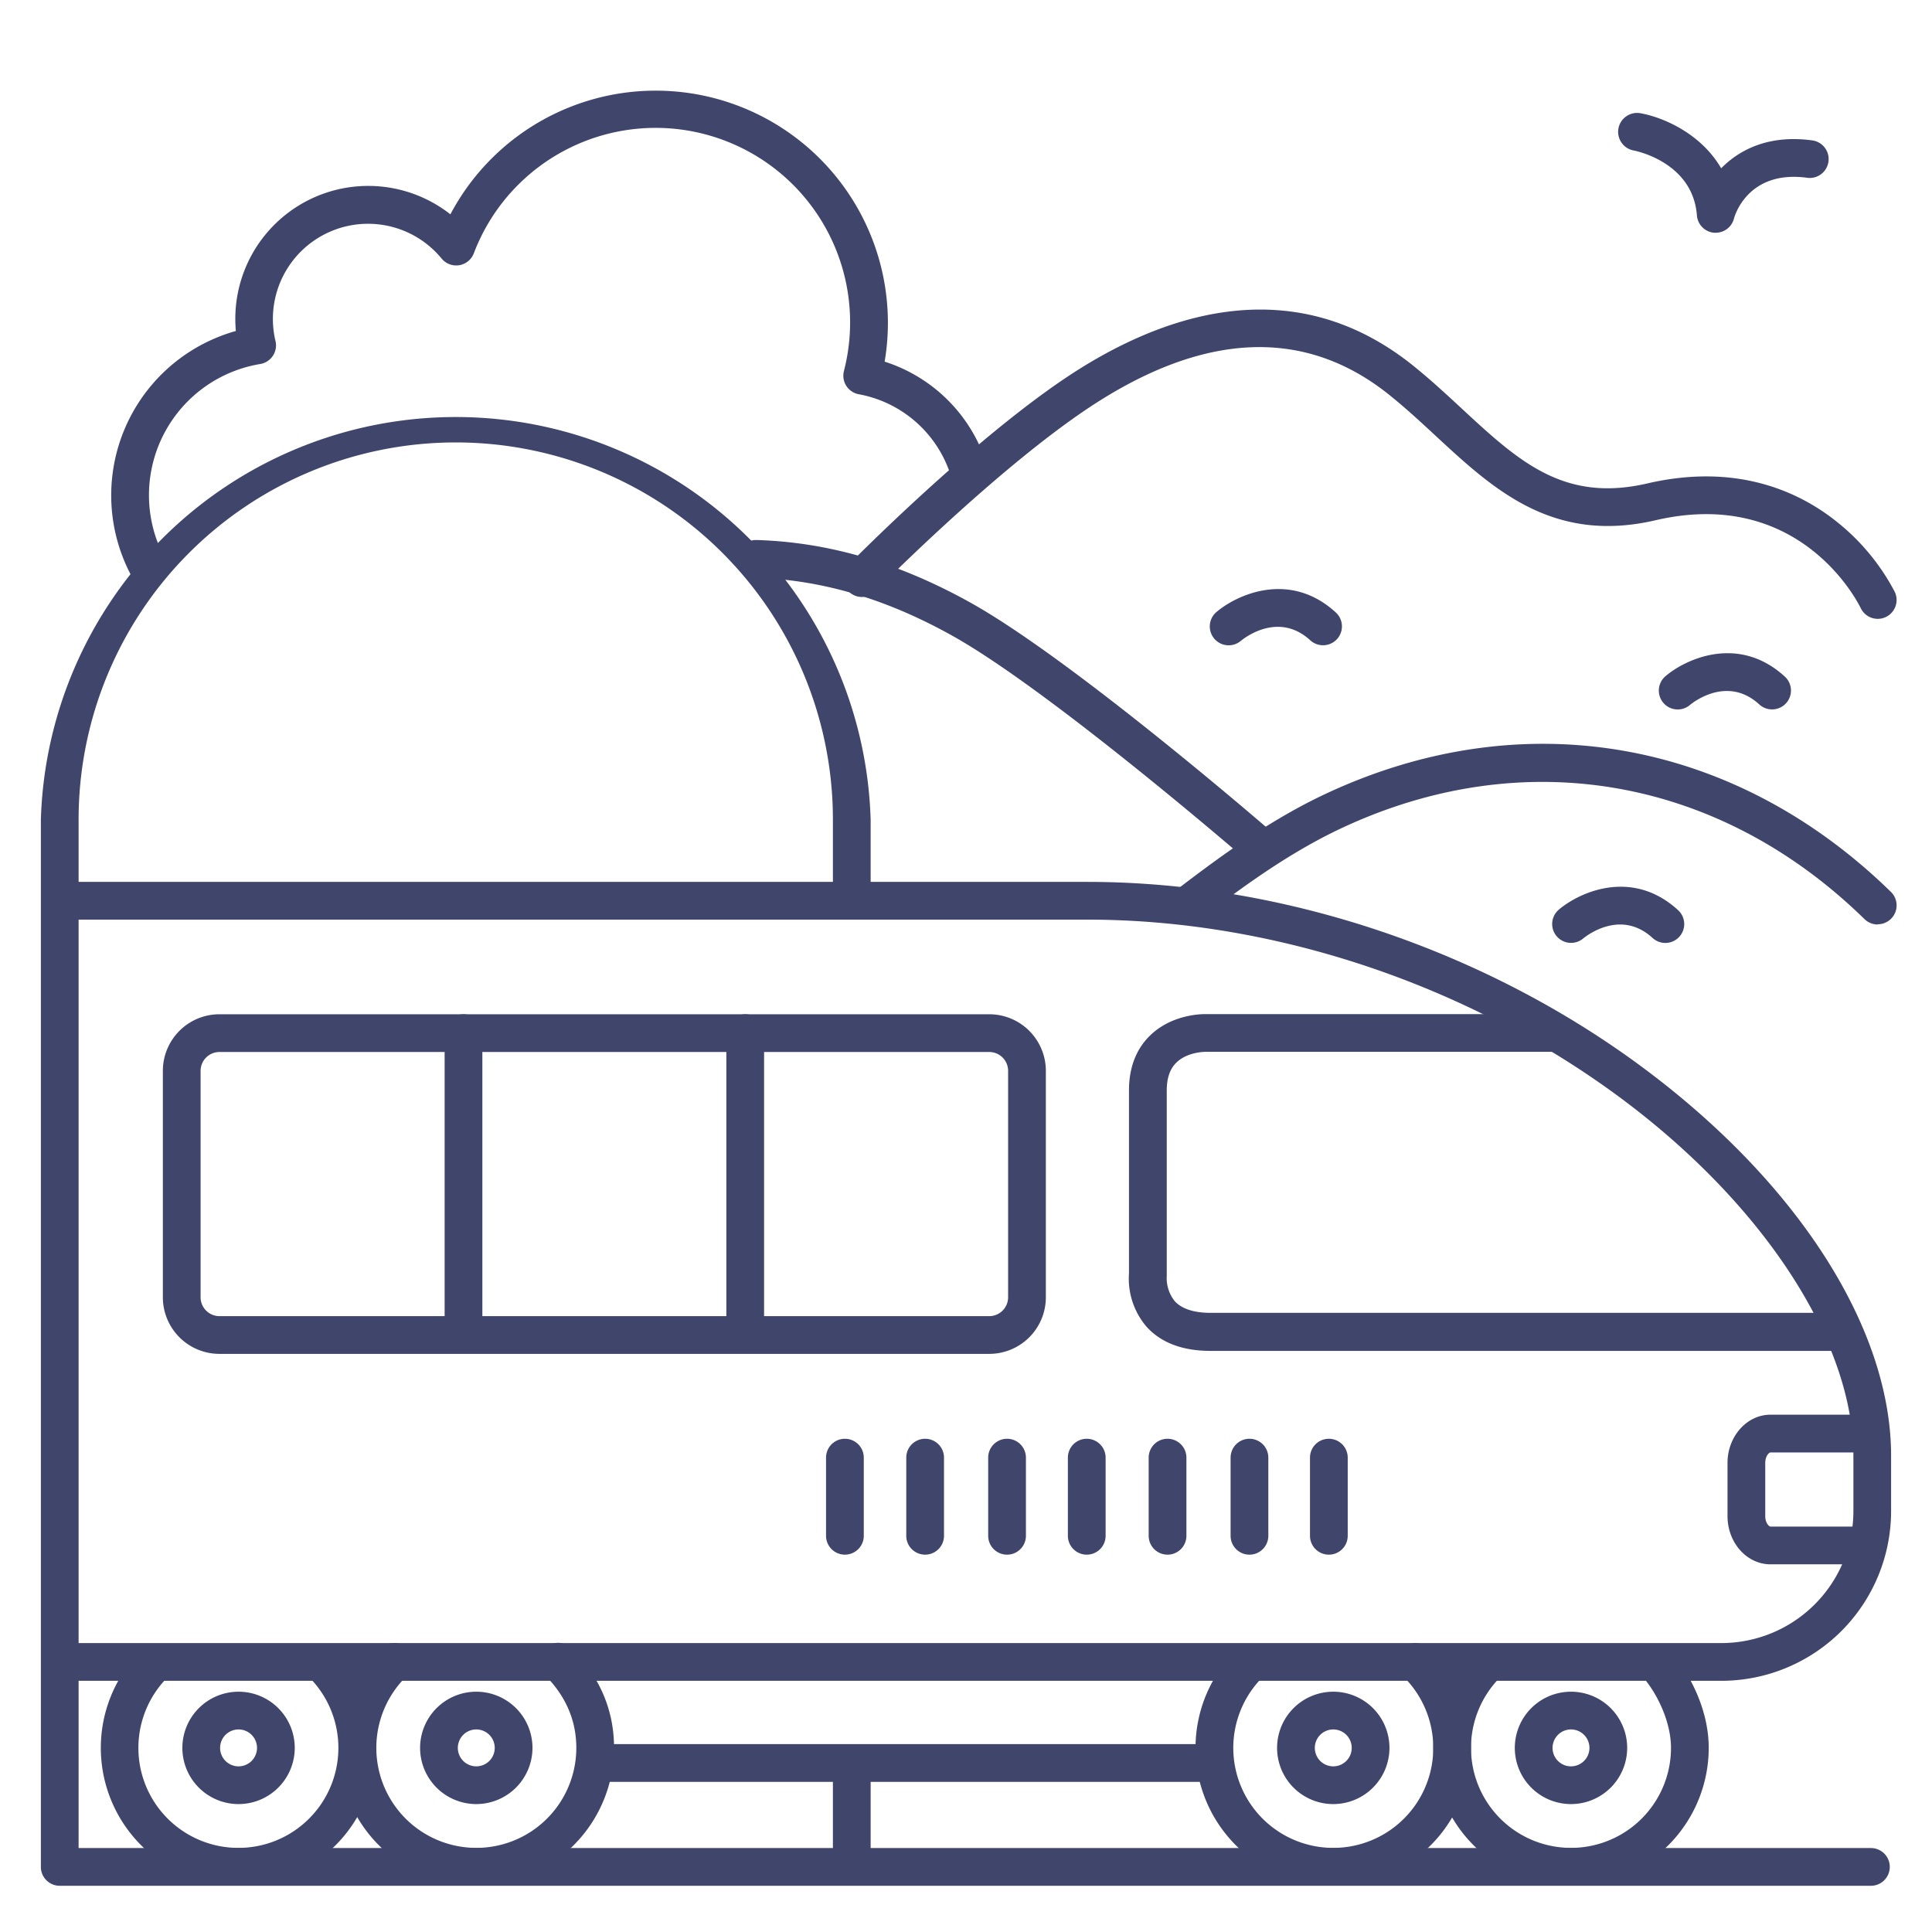 <?xml version="1.0" ?><svg viewBox="0 0 512 512" xmlns="http://www.w3.org/2000/svg"><defs><style>.cls-1{fill:#3f456b;}</style></defs><title/><g id="Lines"><path class="cls-1" d="M456.17,445.43H16.5a5,5,0,0,1,0-10H456.17a35,35,0,0,0,35-35V385.79c0-29.67-23-65.52-60-93.55-40.74-30.84-92.86-48.53-143-48.53H16.5a5,5,0,0,1,0-10H288.16c52.27,0,106.59,18.42,149,50.55,40.07,30.34,64,68.29,64,101.53v14.64A45,45,0,0,1,456.17,445.43Z"/><path class="cls-1" d="M63.22,499.71a36.5,36.5,0,0,1-25.72-62.4,5,5,0,0,1,7,7.1,26.5,26.5,0,1,0,37.35,0,5,5,0,0,1,7-7.1,36.51,36.51,0,0,1-25.73,62.4Z"/><path class="cls-1" d="M63.22,478.1a14.89,14.89,0,1,1,14.89-14.89A14.9,14.9,0,0,1,63.22,478.1Zm0-19.78a4.89,4.89,0,1,0,4.89,4.89A4.89,4.89,0,0,0,63.22,458.32Z"/><path class="cls-1" d="M126.22,499.71a36.5,36.5,0,0,1-25.2-62.9,5,5,0,1,1,6.91,7.23,26.5,26.5,0,1,0,44.8,19.17c0-7.26-2.79-13.74-8.29-19.25a5,5,0,1,1,7.08-7.06c7.44,7.46,11.21,16.31,11.21,26.31A36.55,36.55,0,0,1,126.22,499.71Z"/><path class="cls-1" d="M126.22,478.1a14.89,14.89,0,1,1,14.89-14.89A14.91,14.91,0,0,1,126.22,478.1Zm0-19.78a4.89,4.89,0,1,0,4.89,4.89A4.89,4.89,0,0,0,126.22,458.32Z"/><path class="cls-1" d="M353.33,499.71a36.5,36.5,0,0,1-25.53-62.59,5,5,0,0,1,7,7.15,26.5,26.5,0,1,0,36.83-.23,5,5,0,1,1,6.91-7.23,36.5,36.5,0,0,1-25.21,62.9Z"/><path class="cls-1" d="M353.33,478.1a14.89,14.89,0,1,1,14.89-14.89A14.9,14.9,0,0,1,353.33,478.1Zm0-19.78a4.89,4.89,0,1,0,4.89,4.89A4.89,4.89,0,0,0,353.33,458.32Z"/><path class="cls-1" d="M416.33,499.71a36.5,36.5,0,0,1-25.81-62.31,5,5,0,0,1,7.07,7.07,26.5,26.5,0,1,0,45.24,18.74c0-7.25-4-15-7.73-19.07a5,5,0,0,1,7.41-6.72c4.76,5.25,10.32,15.16,10.32,25.79A36.54,36.54,0,0,1,416.33,499.71Z"/><path class="cls-1" d="M416.33,478.1a14.89,14.89,0,1,1,14.89-14.89A14.9,14.9,0,0,1,416.33,478.1Zm0-19.78a4.89,4.89,0,1,0,4.89,4.89A4.89,4.89,0,0,0,416.33,458.32Z"/><path class="cls-1" d="M321.83,472.21H157.73a5,5,0,1,1,0-10h164.1a5,5,0,0,1,0,10Z"/><path class="cls-1" d="M488.16,358H320.79c-7.44,0-13.16-2.18-17-6.47a19.62,19.62,0,0,1-4.6-14.09V289c0-6.05,1.87-10.94,5.56-14.55,5.73-5.6,13.55-5.71,14.74-5.7h92.33a5,5,0,0,1,0,10H319.34s-4.73,0-7.63,2.89c-1.69,1.68-2.51,4.09-2.51,7.36v48.58a5.44,5.44,0,0,1,0,.57h0a9.79,9.79,0,0,0,2.14,6.7c1.86,2,5.05,3.07,9.48,3.07H488.16a5,5,0,0,1,0,10Z"/><path class="cls-1" d="M262.16,358.79h-204a15,15,0,0,1-15-15v-60a15,15,0,0,1,15-15h204a15,15,0,0,1,15,15v60A15,15,0,0,1,262.16,358.79Zm-204-80a5,5,0,0,0-5,5v60a5,5,0,0,0,5,5h204a5,5,0,0,0,5-5v-60a5,5,0,0,0-5-5Z"/><path class="cls-1" d="M494.8,414.56H469.19c-6.27,0-11.38-5.73-11.38-12.77V387.68c0-7,5.11-12.77,11.38-12.77H494.8a5,5,0,0,1,0,10H469.19c-.36,0-1.38.95-1.38,2.77v14.11c0,1.82,1,2.77,1.38,2.77H494.8a5,5,0,0,1,0,10Z"/><path class="cls-1" d="M122.83,358a5,5,0,0,1-5-5V273.79a5,5,0,0,1,10,0V353A5,5,0,0,1,122.83,358Z"/><path class="cls-1" d="M197.49,358a5,5,0,0,1-5-5V273.79a5,5,0,0,1,10,0V353A5,5,0,0,1,197.49,358Z"/><path class="cls-1" d="M15.83,499.75a5,5,0,0,1-5-5V217.2a110,110,0,0,1,219.9,0v21.51a5,5,0,0,1-10,0V217.2a99.95,99.95,0,0,0-199.9,0V494.75A5,5,0,0,1,15.83,499.75Z"/><path class="cls-1" d="M495.81,499.75H16.54a5,5,0,0,1,0-10H495.81a5,5,0,0,1,0,10Z"/><path class="cls-1" d="M225.73,499.19a5,5,0,0,1-5-5V467.57a5,5,0,0,1,10,0v26.62A5,5,0,0,1,225.73,499.19Z"/><path class="cls-1" d="M38.94,154.65A5,5,0,0,1,34.5,152a45.23,45.23,0,0,1,28-64.28c-.09-1.07-.14-2.15-.14-3.23a35.23,35.23,0,0,1,57-27.69A61.54,61.54,0,0,1,234.44,95.84,41.65,41.65,0,0,1,261.79,124a5,5,0,1,1-9.61,2.74,31.54,31.54,0,0,0-24.53-22.25,5,5,0,0,1-4-6.17,51.54,51.54,0,0,0-98.08-31.2,5,5,0,0,1-8.54,1.4A25.22,25.22,0,0,0,73,90.35,5,5,0,0,1,69,96.46a35.23,35.23,0,0,0-25.61,50.9,5,5,0,0,1-4.44,7.29Z"/><path class="cls-1" d="M497.62,245a5,5,0,0,1-3.5-1.42c-38.54-37.68-90.33-46.7-138.54-24.14-13.93,6.53-26.07,15.45-37.31,24a5,5,0,1,1-6.07-7.94c11.16-8.53,24.31-18.2,39.14-25.14,52.14-24.41,108.13-14.68,149.77,26a5,5,0,0,1-3.49,8.58Z"/><path class="cls-1" d="M334.62,230a5,5,0,0,1-3.28-1.22c-.53-.46-52.92-45.83-79.15-60.41-17.51-9.73-34.49-14.72-51.91-15.26a5,5,0,0,1,.16-10h.15c19,.59,37.52,6,56.46,16.52,27.14,15.08,78.67,59.7,80.85,61.59a5,5,0,0,1-3.28,8.78Z"/><path class="cls-1" d="M497.62,164a5,5,0,0,1-4.52-2.87c-.63-1.3-16-32.19-54.35-23.26-27.27,6.34-43-8.22-58.21-22.3-3.86-3.58-7.86-7.28-12.07-10.68C346,86.65,319,87.75,288.39,108.16c-24.67,16.45-55.9,48-56.21,48.35a5,5,0,1,1-7.12-7c1.3-1.32,32.25-32.63,57.78-49.65C306.68,84,342,70.58,374.76,97.11c4.47,3.62,8.59,7.43,12.57,11.12,15.11,14,27.05,25,49.16,19.9,24.17-5.62,40.74,2.46,50.39,10.23a58.24,58.24,0,0,1,15.26,18.51,5,5,0,0,1-2.39,6.65A4.9,4.9,0,0,1,497.62,164Z"/></g><g id="Outline"><path class="cls-1" d="M288,412a5,5,0,0,1-5-5V386.29a5,5,0,1,1,10,0V407A5,5,0,0,1,288,412Z"/><path class="cls-1" d="M309.41,412a5,5,0,0,1-5-5V386.29a5,5,0,0,1,10,0V407A5,5,0,0,1,309.41,412Z"/><path class="cls-1" d="M331.12,412a5,5,0,0,1-5-5V386.29a5,5,0,0,1,10,0V407A5,5,0,0,1,331.12,412Z"/><path class="cls-1" d="M352.16,412a5,5,0,0,1-5-5V386.29a5,5,0,0,1,10,0V407A5,5,0,0,1,352.16,412Z"/><path class="cls-1" d="M266.88,412a5,5,0,0,1-5-5V386.29a5,5,0,0,1,10,0V407A5,5,0,0,1,266.88,412Z"/><path class="cls-1" d="M245.17,412a5,5,0,0,1-5-5V386.29a5,5,0,0,1,10,0V407A5,5,0,0,1,245.17,412Z"/><path class="cls-1" d="M223.91,412a5,5,0,0,1-5-5V386.29a5,5,0,0,1,10,0V407A5,5,0,0,1,223.91,412Z"/><path class="cls-1" d="M454.69,61.68l-.45,0a5,5,0,0,1-4.54-4.6C448.6,42.8,433.11,39.92,433,39.89A5,5,0,1,1,434.68,30c6,1.05,16.06,5.33,21.45,14.6,4.91-5,12.75-9,24.31-7.37a5,5,0,0,1-1.38,9.9c-15.93-2.23-19.4,10.24-19.54,10.78A5,5,0,0,1,454.69,61.68Z"/><path class="cls-1" d="M441.33,249.89a5,5,0,0,1-3.38-1.32c-8.39-7.69-17.41-.67-18.41.15a5,5,0,0,1-6.44-7.65c5.66-4.79,19.55-10.92,31.61.13a5,5,0,0,1-3.38,8.69Z"/><path class="cls-1" d="M350.62,171a5,5,0,0,1-3.38-1.31c-8.4-7.7-17.41-.68-18.41.15a5,5,0,0,1-6.44-7.66c5.66-4.78,19.55-10.92,31.61.13a5,5,0,0,1-3.38,8.69Z"/><path class="cls-1" d="M469.62,188a5,5,0,0,1-3.38-1.31c-8.4-7.7-17.41-.68-18.41.15a5,5,0,0,1-6.44-7.66c5.66-4.78,19.55-10.92,31.61.13a5,5,0,0,1-3.38,8.69Z"/></g></svg>